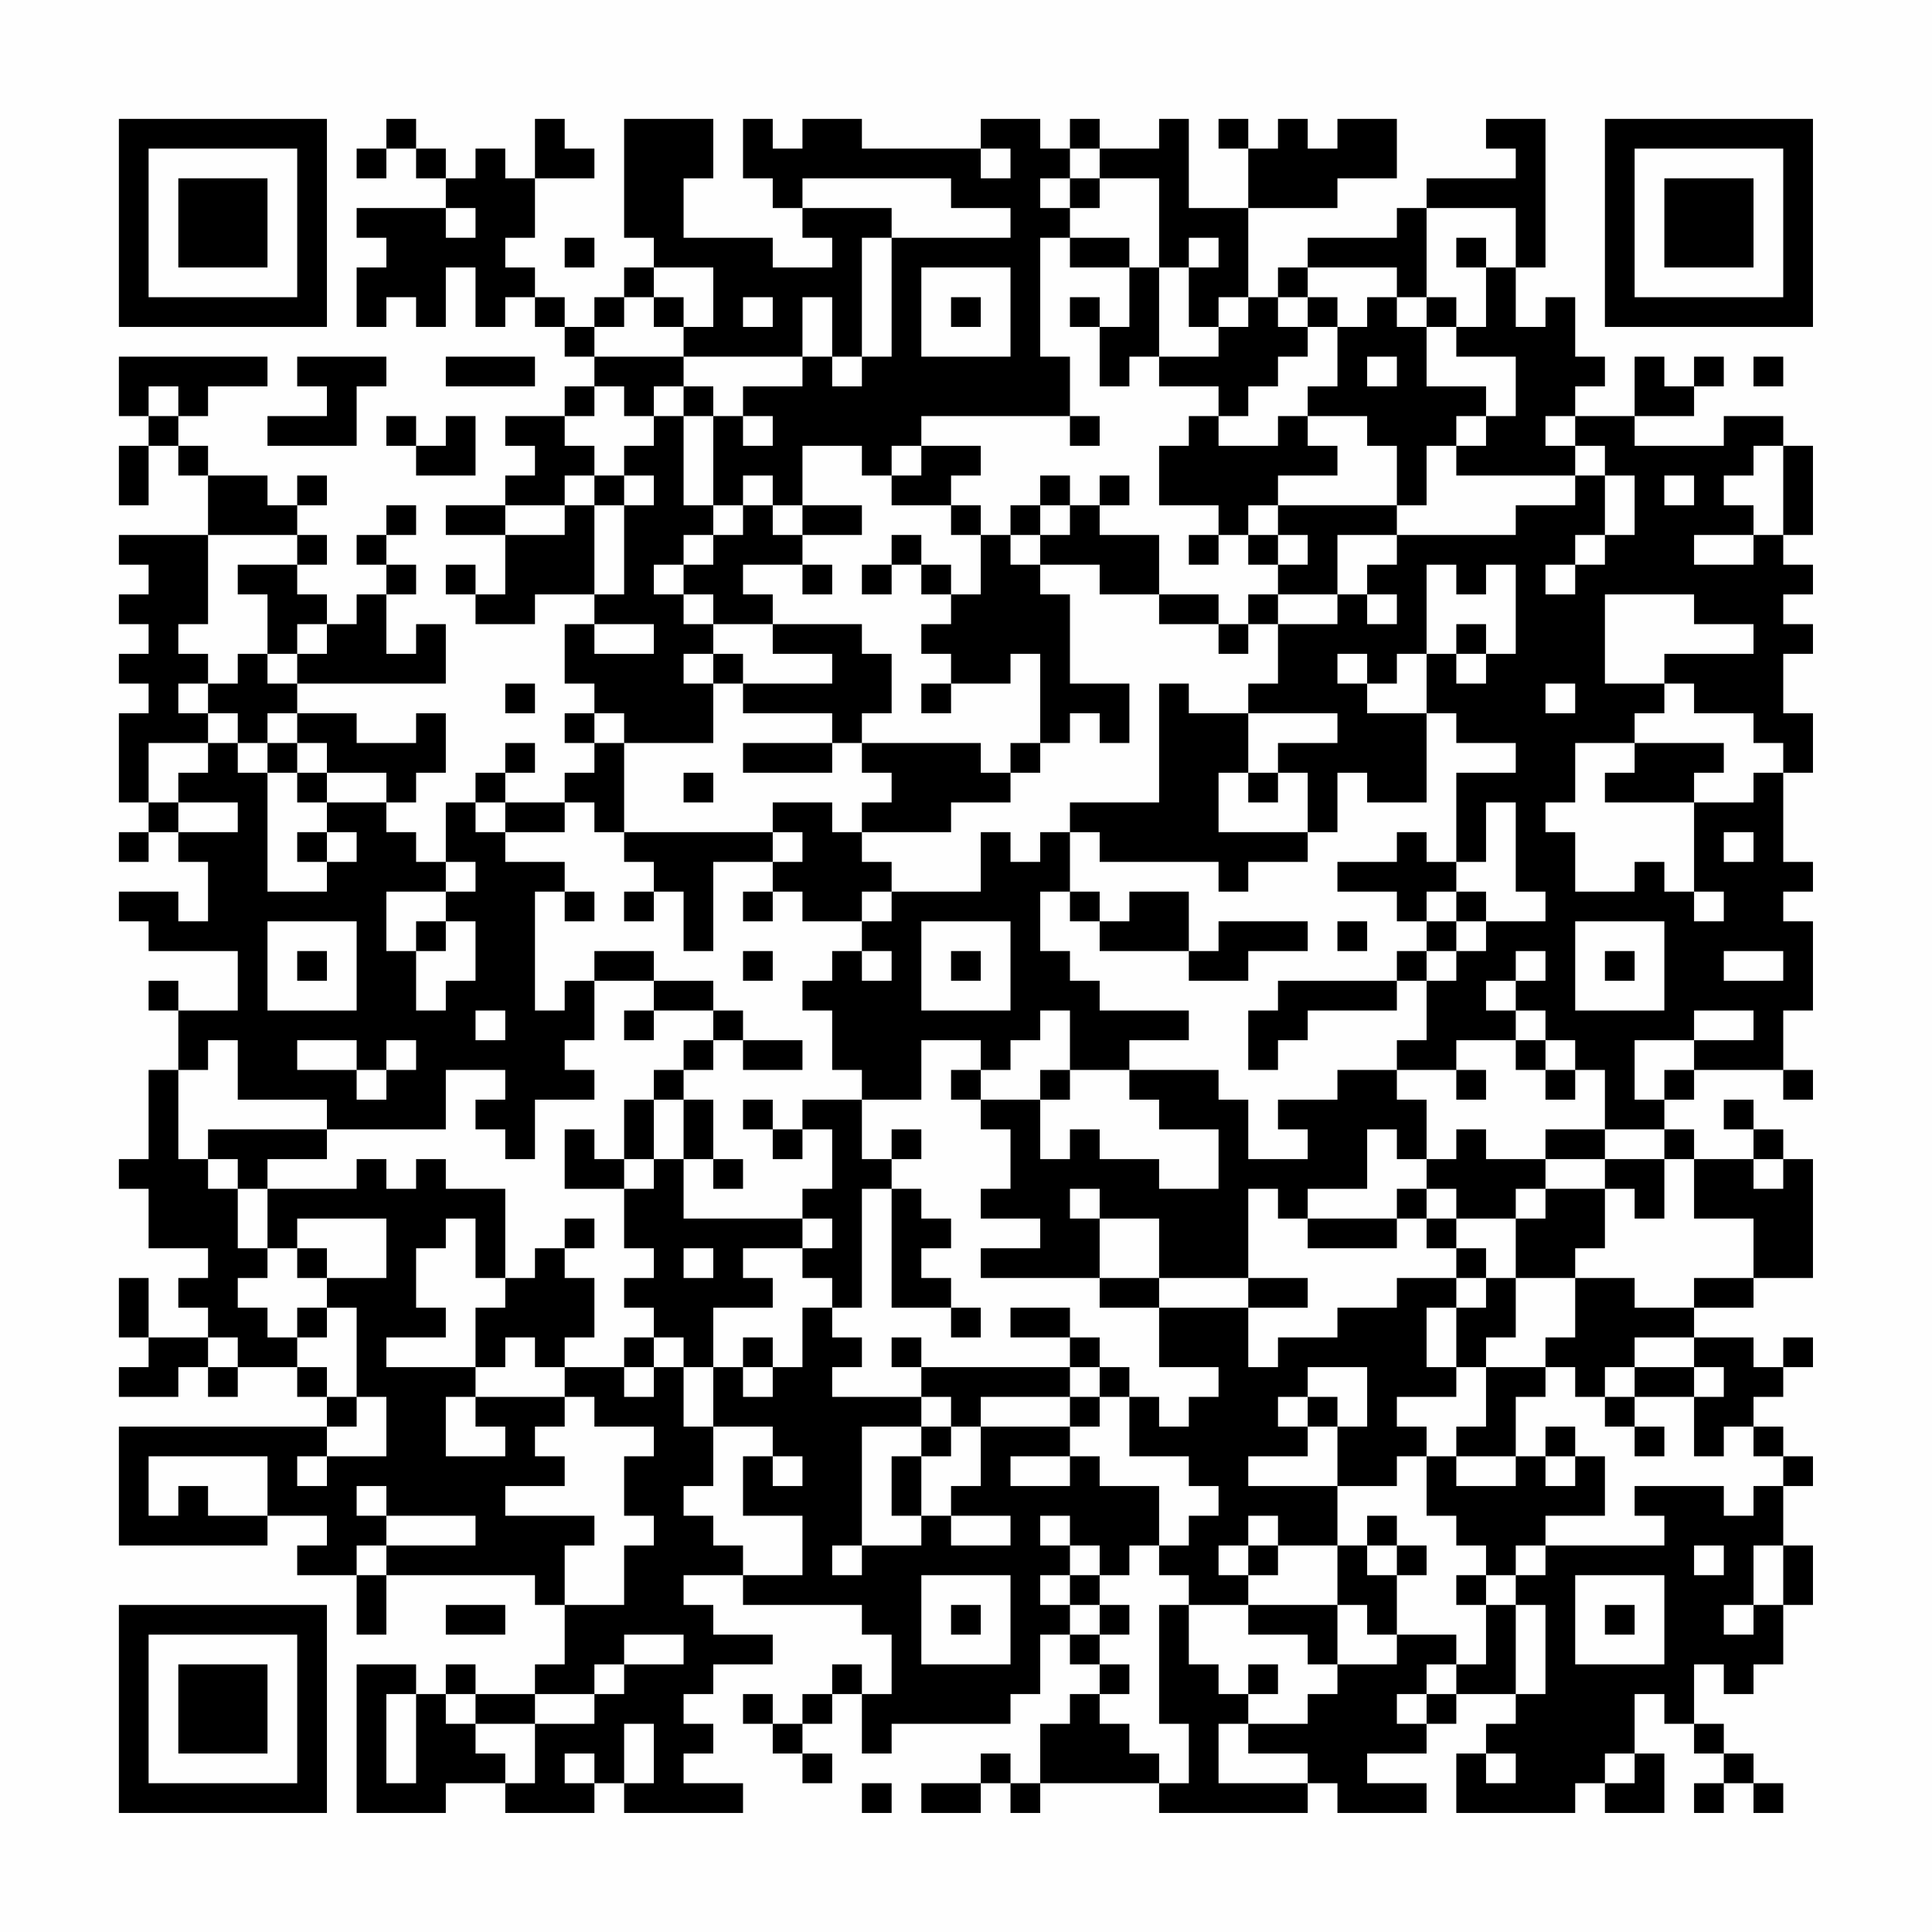 <?xml version="1.0" encoding="UTF-8"?>
<svg xmlns="http://www.w3.org/2000/svg" version="1.1" width="300" height="300" viewBox="0 0 300 300"><rect x="0" y="0" width="300" height="300" fill="#fefefe"/><g transform="scale(4.615)"><g transform="translate(4,4)"><path fill-rule="evenodd" d="M9 0L9 1L8 1L8 2L9 2L9 1L10 1L10 2L11 2L11 3L8 3L8 4L9 4L9 5L8 5L8 7L9 7L9 6L10 6L10 7L11 7L11 5L12 5L12 7L13 7L13 6L14 6L14 7L15 7L15 8L16 8L16 9L15 9L15 10L13 10L13 11L14 11L14 12L13 12L13 13L11 13L11 14L13 14L13 16L12 16L12 15L11 15L11 16L12 16L12 17L14 17L14 16L16 16L16 17L15 17L15 19L16 19L16 20L15 20L15 21L16 21L16 22L15 22L15 23L13 23L13 22L14 22L14 21L13 21L13 22L12 22L12 23L11 23L11 25L10 25L10 24L9 24L9 23L10 23L10 22L11 22L11 20L10 20L10 21L8 21L8 20L6 20L6 19L11 19L11 17L10 17L10 18L9 18L9 16L10 16L10 15L9 15L9 14L10 14L10 13L9 13L9 14L8 14L8 15L9 15L9 16L8 16L8 17L7 17L7 16L6 16L6 15L7 15L7 14L6 14L6 13L7 13L7 12L6 12L6 13L5 13L5 12L3 12L3 11L2 11L2 10L3 10L3 9L5 9L5 8L0 8L0 10L1 10L1 11L0 11L0 13L1 13L1 11L2 11L2 12L3 12L3 14L0 14L0 15L1 15L1 16L0 16L0 17L1 17L1 18L0 18L0 19L1 19L1 20L0 20L0 23L1 23L1 24L0 24L0 25L1 25L1 24L2 24L2 25L3 25L3 27L2 27L2 26L0 26L0 27L1 27L1 28L4 28L4 30L2 30L2 29L1 29L1 30L2 30L2 32L1 32L1 35L0 35L0 36L1 36L1 38L3 38L3 39L2 39L2 40L3 40L3 41L1 41L1 39L0 39L0 41L1 41L1 42L0 42L0 43L2 43L2 42L3 42L3 43L4 43L4 42L6 42L6 43L7 43L7 44L0 44L0 48L5 48L5 47L7 47L7 48L6 48L6 49L8 49L8 51L9 51L9 49L14 49L14 50L15 50L15 52L14 52L14 53L12 53L12 52L11 52L11 53L10 53L10 52L8 52L8 57L11 57L11 56L13 56L13 57L16 57L16 56L17 56L17 57L21 57L21 56L19 56L19 55L20 55L20 54L19 54L19 53L20 53L20 52L22 52L22 51L20 51L20 50L19 50L19 49L21 49L21 50L25 50L25 51L26 51L26 53L25 53L25 52L24 52L24 53L23 53L23 54L22 54L22 53L21 53L21 54L22 54L22 55L23 55L23 56L24 56L24 55L23 55L23 54L24 54L24 53L25 53L25 55L26 55L26 54L30 54L30 53L31 53L31 51L32 51L32 52L33 52L33 53L32 53L32 54L31 54L31 56L30 56L30 55L29 55L29 56L27 56L27 57L29 57L29 56L30 56L30 57L31 57L31 56L35 56L35 57L40 57L40 56L41 56L41 57L44 57L44 56L42 56L42 55L44 55L44 54L45 54L45 53L47 53L47 54L46 54L46 55L45 55L45 57L49 57L49 56L50 56L50 57L52 57L52 55L51 55L51 53L52 53L52 54L53 54L53 55L54 55L54 56L53 56L53 57L54 57L54 56L55 56L55 57L56 57L56 56L55 56L55 55L54 55L54 54L53 54L53 52L54 52L54 53L55 53L55 52L56 52L56 50L57 50L57 48L56 48L56 46L57 46L57 45L56 45L56 44L55 44L55 43L56 43L56 42L57 42L57 41L56 41L56 42L55 42L55 41L53 41L53 40L55 40L55 39L57 39L57 35L56 35L56 34L55 34L55 33L54 33L54 34L55 34L55 35L53 35L53 34L52 34L52 33L53 33L53 32L56 32L56 33L57 33L57 32L56 32L56 30L57 30L57 27L56 27L56 26L57 26L57 25L56 25L56 22L57 22L57 20L56 20L56 18L57 18L57 17L56 17L56 16L57 16L57 15L56 15L56 14L57 14L57 11L56 11L56 10L54 10L54 11L51 11L51 10L53 10L53 9L54 9L54 8L53 8L53 9L52 9L52 8L51 8L51 10L49 10L49 9L50 9L50 8L49 8L49 6L48 6L48 7L47 7L47 5L48 5L48 0L46 0L46 1L47 1L47 2L44 2L44 3L43 3L43 4L40 4L40 5L39 5L39 6L38 6L38 3L41 3L41 2L43 2L43 0L41 0L41 1L40 1L40 0L39 0L39 1L38 1L38 0L37 0L37 1L38 1L38 3L36 3L36 0L35 0L35 1L33 1L33 0L32 0L32 1L31 1L31 0L29 0L29 1L25 1L25 0L23 0L23 1L22 1L22 0L21 0L21 2L22 2L22 3L23 3L23 4L24 4L24 5L22 5L22 4L19 4L19 2L20 2L20 0L17 0L17 4L18 4L18 5L17 5L17 6L16 6L16 7L15 7L15 6L14 6L14 5L13 5L13 4L14 4L14 2L16 2L16 1L15 1L15 0L14 0L14 2L13 2L13 1L12 1L12 2L11 2L11 1L10 1L10 0ZM29 1L29 2L30 2L30 1ZM32 1L32 2L31 2L31 3L32 3L32 4L31 4L31 8L32 8L32 10L27 10L27 11L26 11L26 12L25 12L25 11L23 11L23 13L22 13L22 12L21 12L21 13L20 13L20 10L21 10L21 11L22 11L22 10L21 10L21 9L23 9L23 8L24 8L24 9L25 9L25 8L26 8L26 4L30 4L30 3L28 3L28 2L23 2L23 3L26 3L26 4L25 4L25 8L24 8L24 6L23 6L23 8L19 8L19 7L20 7L20 5L18 5L18 6L17 6L17 7L16 7L16 8L19 8L19 9L18 9L18 10L17 10L17 9L16 9L16 10L15 10L15 11L16 11L16 12L15 12L15 13L13 13L13 14L15 14L15 13L16 13L16 16L17 16L17 13L18 13L18 12L17 12L17 11L18 11L18 10L19 10L19 13L20 13L20 14L19 14L19 15L18 15L18 16L19 16L19 17L20 17L20 18L19 18L19 19L20 19L20 21L17 21L17 20L16 20L16 21L17 21L17 24L16 24L16 23L15 23L15 24L13 24L13 23L12 23L12 24L13 24L13 25L15 25L15 26L14 26L14 30L15 30L15 29L16 29L16 31L15 31L15 32L16 32L16 33L14 33L14 35L13 35L13 34L12 34L12 33L13 33L13 32L11 32L11 34L7 34L7 33L4 33L4 31L3 31L3 32L2 32L2 35L3 35L3 36L4 36L4 38L5 38L5 39L4 39L4 40L5 40L5 41L6 41L6 42L7 42L7 43L8 43L8 44L7 44L7 45L6 45L6 46L7 46L7 45L9 45L9 43L8 43L8 40L7 40L7 39L9 39L9 37L6 37L6 38L5 38L5 36L8 36L8 35L9 35L9 36L10 36L10 35L11 35L11 36L13 36L13 39L12 39L12 37L11 37L11 38L10 38L10 40L11 40L11 41L9 41L9 42L12 42L12 43L11 43L11 45L13 45L13 44L12 44L12 43L15 43L15 44L14 44L14 45L15 45L15 46L13 46L13 47L16 47L16 48L15 48L15 50L17 50L17 48L18 48L18 47L17 47L17 45L18 45L18 44L16 44L16 43L15 43L15 42L17 42L17 43L18 43L18 42L19 42L19 44L20 44L20 46L19 46L19 47L20 47L20 48L21 48L21 49L23 49L23 47L21 47L21 45L22 45L22 46L23 46L23 45L22 45L22 44L20 44L20 42L21 42L21 43L22 43L22 42L23 42L23 40L24 40L24 41L25 41L25 42L24 42L24 43L27 43L27 44L25 44L25 48L24 48L24 49L25 49L25 48L27 48L27 47L28 47L28 48L30 48L30 47L28 47L28 46L29 46L29 44L32 44L32 45L30 45L30 46L32 46L32 45L33 45L33 46L35 46L35 48L34 48L34 49L33 49L33 48L32 48L32 47L31 47L31 48L32 48L32 49L31 49L31 50L32 50L32 51L33 51L33 52L34 52L34 53L33 53L33 54L34 54L34 55L35 55L35 56L36 56L36 54L35 54L35 50L36 50L36 52L37 52L37 53L38 53L38 54L37 54L37 56L40 56L40 55L38 55L38 54L40 54L40 53L41 53L41 52L43 52L43 51L45 51L45 52L44 52L44 53L43 53L43 54L44 54L44 53L45 53L45 52L46 52L46 50L47 50L47 53L48 53L48 50L47 50L47 49L48 49L48 48L52 48L52 47L51 47L51 46L54 46L54 47L55 47L55 46L56 46L56 45L55 45L55 44L54 44L54 45L53 45L53 43L54 43L54 42L53 42L53 41L51 41L51 42L50 42L50 43L49 43L49 42L48 42L48 41L49 41L49 39L51 39L51 40L53 40L53 39L55 39L55 37L53 37L53 35L52 35L52 34L50 34L50 32L49 32L49 31L48 31L48 30L47 30L47 29L48 29L48 28L47 28L47 29L46 29L46 30L47 30L47 31L45 31L45 32L43 32L43 31L44 31L44 29L45 29L45 28L46 28L46 27L48 27L48 26L47 26L47 23L46 23L46 25L45 25L45 22L47 22L47 21L45 21L45 20L44 20L44 18L45 18L45 19L46 19L46 18L47 18L47 15L46 15L46 16L45 16L45 15L44 15L44 18L43 18L43 19L42 19L42 18L41 18L41 19L42 19L42 20L44 20L44 23L42 23L42 22L41 22L41 24L40 24L40 22L39 22L39 21L41 21L41 20L38 20L38 19L39 19L39 17L41 17L41 16L42 16L42 17L43 17L43 16L42 16L42 15L43 15L43 14L47 14L47 13L49 13L49 12L50 12L50 14L49 14L49 15L48 15L48 16L49 16L49 15L50 15L50 14L51 14L51 12L50 12L50 11L49 11L49 10L48 10L48 11L49 11L49 12L45 12L45 11L46 11L46 10L47 10L47 8L45 8L45 7L46 7L46 5L47 5L47 3L44 3L44 6L43 6L43 5L40 5L40 6L39 6L39 7L40 7L40 8L39 8L39 9L38 9L38 10L37 10L37 9L35 9L35 8L37 8L37 7L38 7L38 6L37 6L37 7L36 7L36 5L37 5L37 4L36 4L36 5L35 5L35 2L33 2L33 1ZM32 2L32 3L33 3L33 2ZM11 3L11 4L12 4L12 3ZM15 4L15 5L16 5L16 4ZM32 4L32 5L34 5L34 7L33 7L33 6L32 6L32 7L33 7L33 9L34 9L34 8L35 8L35 5L34 5L34 4ZM45 4L45 5L46 5L46 4ZM27 5L27 8L30 8L30 5ZM18 6L18 7L19 7L19 6ZM21 6L21 7L22 7L22 6ZM28 6L28 7L29 7L29 6ZM40 6L40 7L41 7L41 9L40 9L40 10L39 10L39 11L37 11L37 10L36 10L36 11L35 11L35 13L37 13L37 14L36 14L36 15L37 15L37 14L38 14L38 15L39 15L39 16L38 16L38 17L37 17L37 16L35 16L35 14L33 14L33 13L34 13L34 12L33 12L33 13L32 13L32 12L31 12L31 13L30 13L30 14L29 14L29 13L28 13L28 12L29 12L29 11L27 11L27 12L26 12L26 13L28 13L28 14L29 14L29 16L28 16L28 15L27 15L27 14L26 14L26 15L25 15L25 16L26 16L26 15L27 15L27 16L28 16L28 17L27 17L27 18L28 18L28 19L27 19L27 20L28 20L28 19L30 19L30 18L31 18L31 21L30 21L30 22L29 22L29 21L25 21L25 20L26 20L26 18L25 18L25 17L22 17L22 16L21 16L21 15L23 15L23 16L24 16L24 15L23 15L23 14L25 14L25 13L23 13L23 14L22 14L22 13L21 13L21 14L20 14L20 15L19 15L19 16L20 16L20 17L22 17L22 18L24 18L24 19L21 19L21 18L20 18L20 19L21 19L21 20L24 20L24 21L21 21L21 22L24 22L24 21L25 21L25 22L26 22L26 23L25 23L25 24L24 24L24 23L22 23L22 24L17 24L17 25L18 25L18 26L17 26L17 27L18 27L18 26L19 26L19 28L20 28L20 25L22 25L22 26L21 26L21 27L22 27L22 26L23 26L23 27L25 27L25 28L24 28L24 29L23 29L23 30L24 30L24 32L25 32L25 33L23 33L23 34L22 34L22 33L21 33L21 34L22 34L22 35L23 35L23 34L24 34L24 36L23 36L23 37L19 37L19 35L20 35L20 36L21 36L21 35L20 35L20 33L19 33L19 32L20 32L20 31L21 31L21 32L23 32L23 31L21 31L21 30L20 30L20 29L18 29L18 28L16 28L16 29L18 29L18 30L17 30L17 31L18 31L18 30L20 30L20 31L19 31L19 32L18 32L18 33L17 33L17 35L16 35L16 34L15 34L15 36L17 36L17 38L18 38L18 39L17 39L17 40L18 40L18 41L17 41L17 42L18 42L18 41L19 41L19 42L20 42L20 40L22 40L22 39L21 39L21 38L23 38L23 39L24 39L24 40L25 40L25 36L26 36L26 40L28 40L28 41L29 41L29 40L28 40L28 39L27 39L27 38L28 38L28 37L27 37L27 36L26 36L26 35L27 35L27 34L26 34L26 35L25 35L25 33L27 33L27 31L29 31L29 32L28 32L28 33L29 33L29 34L30 34L30 36L29 36L29 37L31 37L31 38L29 38L29 39L33 39L33 40L35 40L35 42L37 42L37 43L36 43L36 44L35 44L35 43L34 43L34 42L33 42L33 41L32 41L32 40L30 40L30 41L32 41L32 42L27 42L27 41L26 41L26 42L27 42L27 43L28 43L28 44L27 44L27 45L26 45L26 47L27 47L27 45L28 45L28 44L29 44L29 43L32 43L32 44L33 44L33 43L34 43L34 45L36 45L36 46L37 46L37 47L36 47L36 48L35 48L35 49L36 49L36 50L38 50L38 51L40 51L40 52L41 52L41 50L42 50L42 51L43 51L43 49L44 49L44 48L43 48L43 47L42 47L42 48L41 48L41 46L43 46L43 45L44 45L44 47L45 47L45 48L46 48L46 49L45 49L45 50L46 50L46 49L47 49L47 48L48 48L48 47L50 47L50 45L49 45L49 44L48 44L48 45L47 45L47 43L48 43L48 42L46 42L46 41L47 41L47 39L49 39L49 38L50 38L50 36L51 36L51 37L52 37L52 35L50 35L50 34L48 34L48 35L46 35L46 34L45 34L45 35L44 35L44 33L43 33L43 32L41 32L41 33L39 33L39 34L40 34L40 35L38 35L38 33L37 33L37 32L34 32L34 31L36 31L36 30L33 30L33 29L32 29L32 28L31 28L31 26L32 26L32 27L33 27L33 28L36 28L36 29L38 29L38 28L40 28L40 27L37 27L37 28L36 28L36 26L34 26L34 27L33 27L33 26L32 26L32 24L33 24L33 25L37 25L37 26L38 26L38 25L40 25L40 24L37 24L37 22L38 22L38 23L39 23L39 22L38 22L38 20L36 20L36 19L35 19L35 23L32 23L32 24L31 24L31 25L30 25L30 24L29 24L29 26L26 26L26 25L25 25L25 24L28 24L28 23L30 23L30 22L31 22L31 21L32 21L32 20L33 20L33 21L34 21L34 19L32 19L32 16L31 16L31 15L33 15L33 16L35 16L35 17L37 17L37 18L38 18L38 17L39 17L39 16L41 16L41 14L43 14L43 13L44 13L44 11L45 11L45 10L46 10L46 9L44 9L44 7L45 7L45 6L44 6L44 7L43 7L43 6L42 6L42 7L41 7L41 6ZM6 8L6 9L7 9L7 10L5 10L5 11L8 11L8 9L9 9L9 8ZM11 8L11 9L14 9L14 8ZM42 8L42 9L43 9L43 8ZM55 8L55 9L56 9L56 8ZM1 9L1 10L2 10L2 9ZM19 9L19 10L20 10L20 9ZM9 10L9 11L10 11L10 12L12 12L12 10L11 10L11 11L10 11L10 10ZM32 10L32 11L33 11L33 10ZM40 10L40 11L41 11L41 12L39 12L39 13L38 13L38 14L39 14L39 15L40 15L40 14L39 14L39 13L43 13L43 11L42 11L42 10ZM55 11L55 12L54 12L54 13L55 13L55 14L53 14L53 15L55 15L55 14L56 14L56 11ZM16 12L16 13L17 13L17 12ZM52 12L52 13L53 13L53 12ZM31 13L31 14L30 14L30 15L31 15L31 14L32 14L32 13ZM3 14L3 17L2 17L2 18L3 18L3 19L2 19L2 20L3 20L3 21L1 21L1 23L2 23L2 24L4 24L4 23L2 23L2 22L3 22L3 21L4 21L4 22L5 22L5 26L7 26L7 25L8 25L8 24L7 24L7 23L9 23L9 22L7 22L7 21L6 21L6 20L5 20L5 21L4 21L4 20L3 20L3 19L4 19L4 18L5 18L5 19L6 19L6 18L7 18L7 17L6 17L6 18L5 18L5 16L4 16L4 15L6 15L6 14ZM50 16L50 19L52 19L52 20L51 20L51 21L49 21L49 23L48 23L48 24L49 24L49 26L51 26L51 25L52 25L52 26L53 26L53 27L54 27L54 26L53 26L53 23L55 23L55 22L56 22L56 21L55 21L55 20L53 20L53 19L52 19L52 18L55 18L55 17L53 17L53 16ZM16 17L16 18L18 18L18 17ZM45 17L45 18L46 18L46 17ZM13 19L13 20L14 20L14 19ZM48 19L48 20L49 20L49 19ZM5 21L5 22L6 22L6 23L7 23L7 22L6 22L6 21ZM51 21L51 22L50 22L50 23L53 23L53 22L54 22L54 21ZM19 22L19 23L20 23L20 22ZM6 24L6 25L7 25L7 24ZM22 24L22 25L23 25L23 24ZM43 24L43 25L41 25L41 26L43 26L43 27L44 27L44 28L43 28L43 29L39 29L39 30L38 30L38 32L39 32L39 31L40 31L40 30L43 30L43 29L44 29L44 28L45 28L45 27L46 27L46 26L45 26L45 25L44 25L44 24ZM54 24L54 25L55 25L55 24ZM11 25L11 26L9 26L9 28L10 28L10 30L11 30L11 29L12 29L12 27L11 27L11 26L12 26L12 25ZM15 26L15 27L16 27L16 26ZM25 26L25 27L26 27L26 26ZM44 26L44 27L45 27L45 26ZM5 27L5 30L8 30L8 27ZM10 27L10 28L11 28L11 27ZM27 27L27 30L30 30L30 27ZM41 27L41 28L42 28L42 27ZM49 27L49 30L52 30L52 27ZM6 28L6 29L7 29L7 28ZM21 28L21 29L22 29L22 28ZM25 28L25 29L26 29L26 28ZM28 28L28 29L29 29L29 28ZM50 28L50 29L51 29L51 28ZM54 28L54 29L56 29L56 28ZM12 30L12 31L13 31L13 30ZM31 30L31 31L30 31L30 32L29 32L29 33L31 33L31 35L32 35L32 34L33 34L33 35L35 35L35 36L37 36L37 34L35 34L35 33L34 33L34 32L32 32L32 30ZM53 30L53 31L51 31L51 33L52 33L52 32L53 32L53 31L55 31L55 30ZM6 31L6 32L8 32L8 33L9 33L9 32L10 32L10 31L9 31L9 32L8 32L8 31ZM47 31L47 32L48 32L48 33L49 33L49 32L48 32L48 31ZM31 32L31 33L32 33L32 32ZM45 32L45 33L46 33L46 32ZM18 33L18 35L17 35L17 36L18 36L18 35L19 35L19 33ZM3 34L3 35L4 35L4 36L5 36L5 35L7 35L7 34ZM42 34L42 36L40 36L40 37L39 37L39 36L38 36L38 39L35 39L35 37L33 37L33 36L32 36L32 37L33 37L33 39L35 39L35 40L38 40L38 42L39 42L39 41L41 41L41 40L43 40L43 39L45 39L45 40L44 40L44 42L45 42L45 43L43 43L43 44L44 44L44 45L45 45L45 46L47 46L47 45L45 45L45 44L46 44L46 42L45 42L45 40L46 40L46 39L47 39L47 37L48 37L48 36L50 36L50 35L48 35L48 36L47 36L47 37L45 37L45 36L44 36L44 35L43 35L43 34ZM55 35L55 36L56 36L56 35ZM43 36L43 37L40 37L40 38L43 38L43 37L44 37L44 38L45 38L45 39L46 39L46 38L45 38L45 37L44 37L44 36ZM15 37L15 38L14 38L14 39L13 39L13 40L12 40L12 42L13 42L13 41L14 41L14 42L15 42L15 41L16 41L16 39L15 39L15 38L16 38L16 37ZM23 37L23 38L24 38L24 37ZM6 38L6 39L7 39L7 38ZM19 38L19 39L20 39L20 38ZM38 39L38 40L40 40L40 39ZM6 40L6 41L7 41L7 40ZM3 41L3 42L4 42L4 41ZM21 41L21 42L22 42L22 41ZM32 42L32 43L33 43L33 42ZM40 42L40 43L39 43L39 44L40 44L40 45L38 45L38 46L41 46L41 44L42 44L42 42ZM51 42L51 43L50 43L50 44L51 44L51 45L52 45L52 44L51 44L51 43L53 43L53 42ZM40 43L40 44L41 44L41 43ZM1 45L1 47L2 47L2 46L3 46L3 47L5 47L5 45ZM48 45L48 46L49 46L49 45ZM8 46L8 47L9 47L9 48L8 48L8 49L9 49L9 48L12 48L12 47L9 47L9 46ZM38 47L38 48L37 48L37 49L38 49L38 50L41 50L41 48L39 48L39 47ZM38 48L38 49L39 49L39 48ZM42 48L42 49L43 49L43 48ZM53 48L53 49L54 49L54 48ZM55 48L55 50L54 50L54 51L55 51L55 50L56 50L56 48ZM27 49L27 52L30 52L30 49ZM32 49L32 50L33 50L33 51L34 51L34 50L33 50L33 49ZM49 49L49 52L52 52L52 49ZM11 50L11 51L13 51L13 50ZM28 50L28 51L29 51L29 50ZM50 50L50 51L51 51L51 50ZM17 51L17 52L16 52L16 53L14 53L14 54L12 54L12 53L11 53L11 54L12 54L12 55L13 55L13 56L14 56L14 54L16 54L16 53L17 53L17 52L19 52L19 51ZM38 52L38 53L39 53L39 52ZM9 53L9 56L10 56L10 53ZM17 54L17 56L18 56L18 54ZM15 55L15 56L16 56L16 55ZM46 55L46 56L47 56L47 55ZM50 55L50 56L51 56L51 55ZM25 56L25 57L26 57L26 56ZM0 0L0 7L7 7L7 0ZM1 1L1 6L6 6L6 1ZM2 2L2 5L5 5L5 2ZM50 0L50 7L57 7L57 0ZM51 1L51 6L56 6L56 1ZM52 2L52 5L55 5L55 2ZM0 50L0 57L7 57L7 50ZM1 51L1 56L6 56L6 51ZM2 52L2 55L5 55L5 52Z" fill="#000000"/></g></g></svg>
